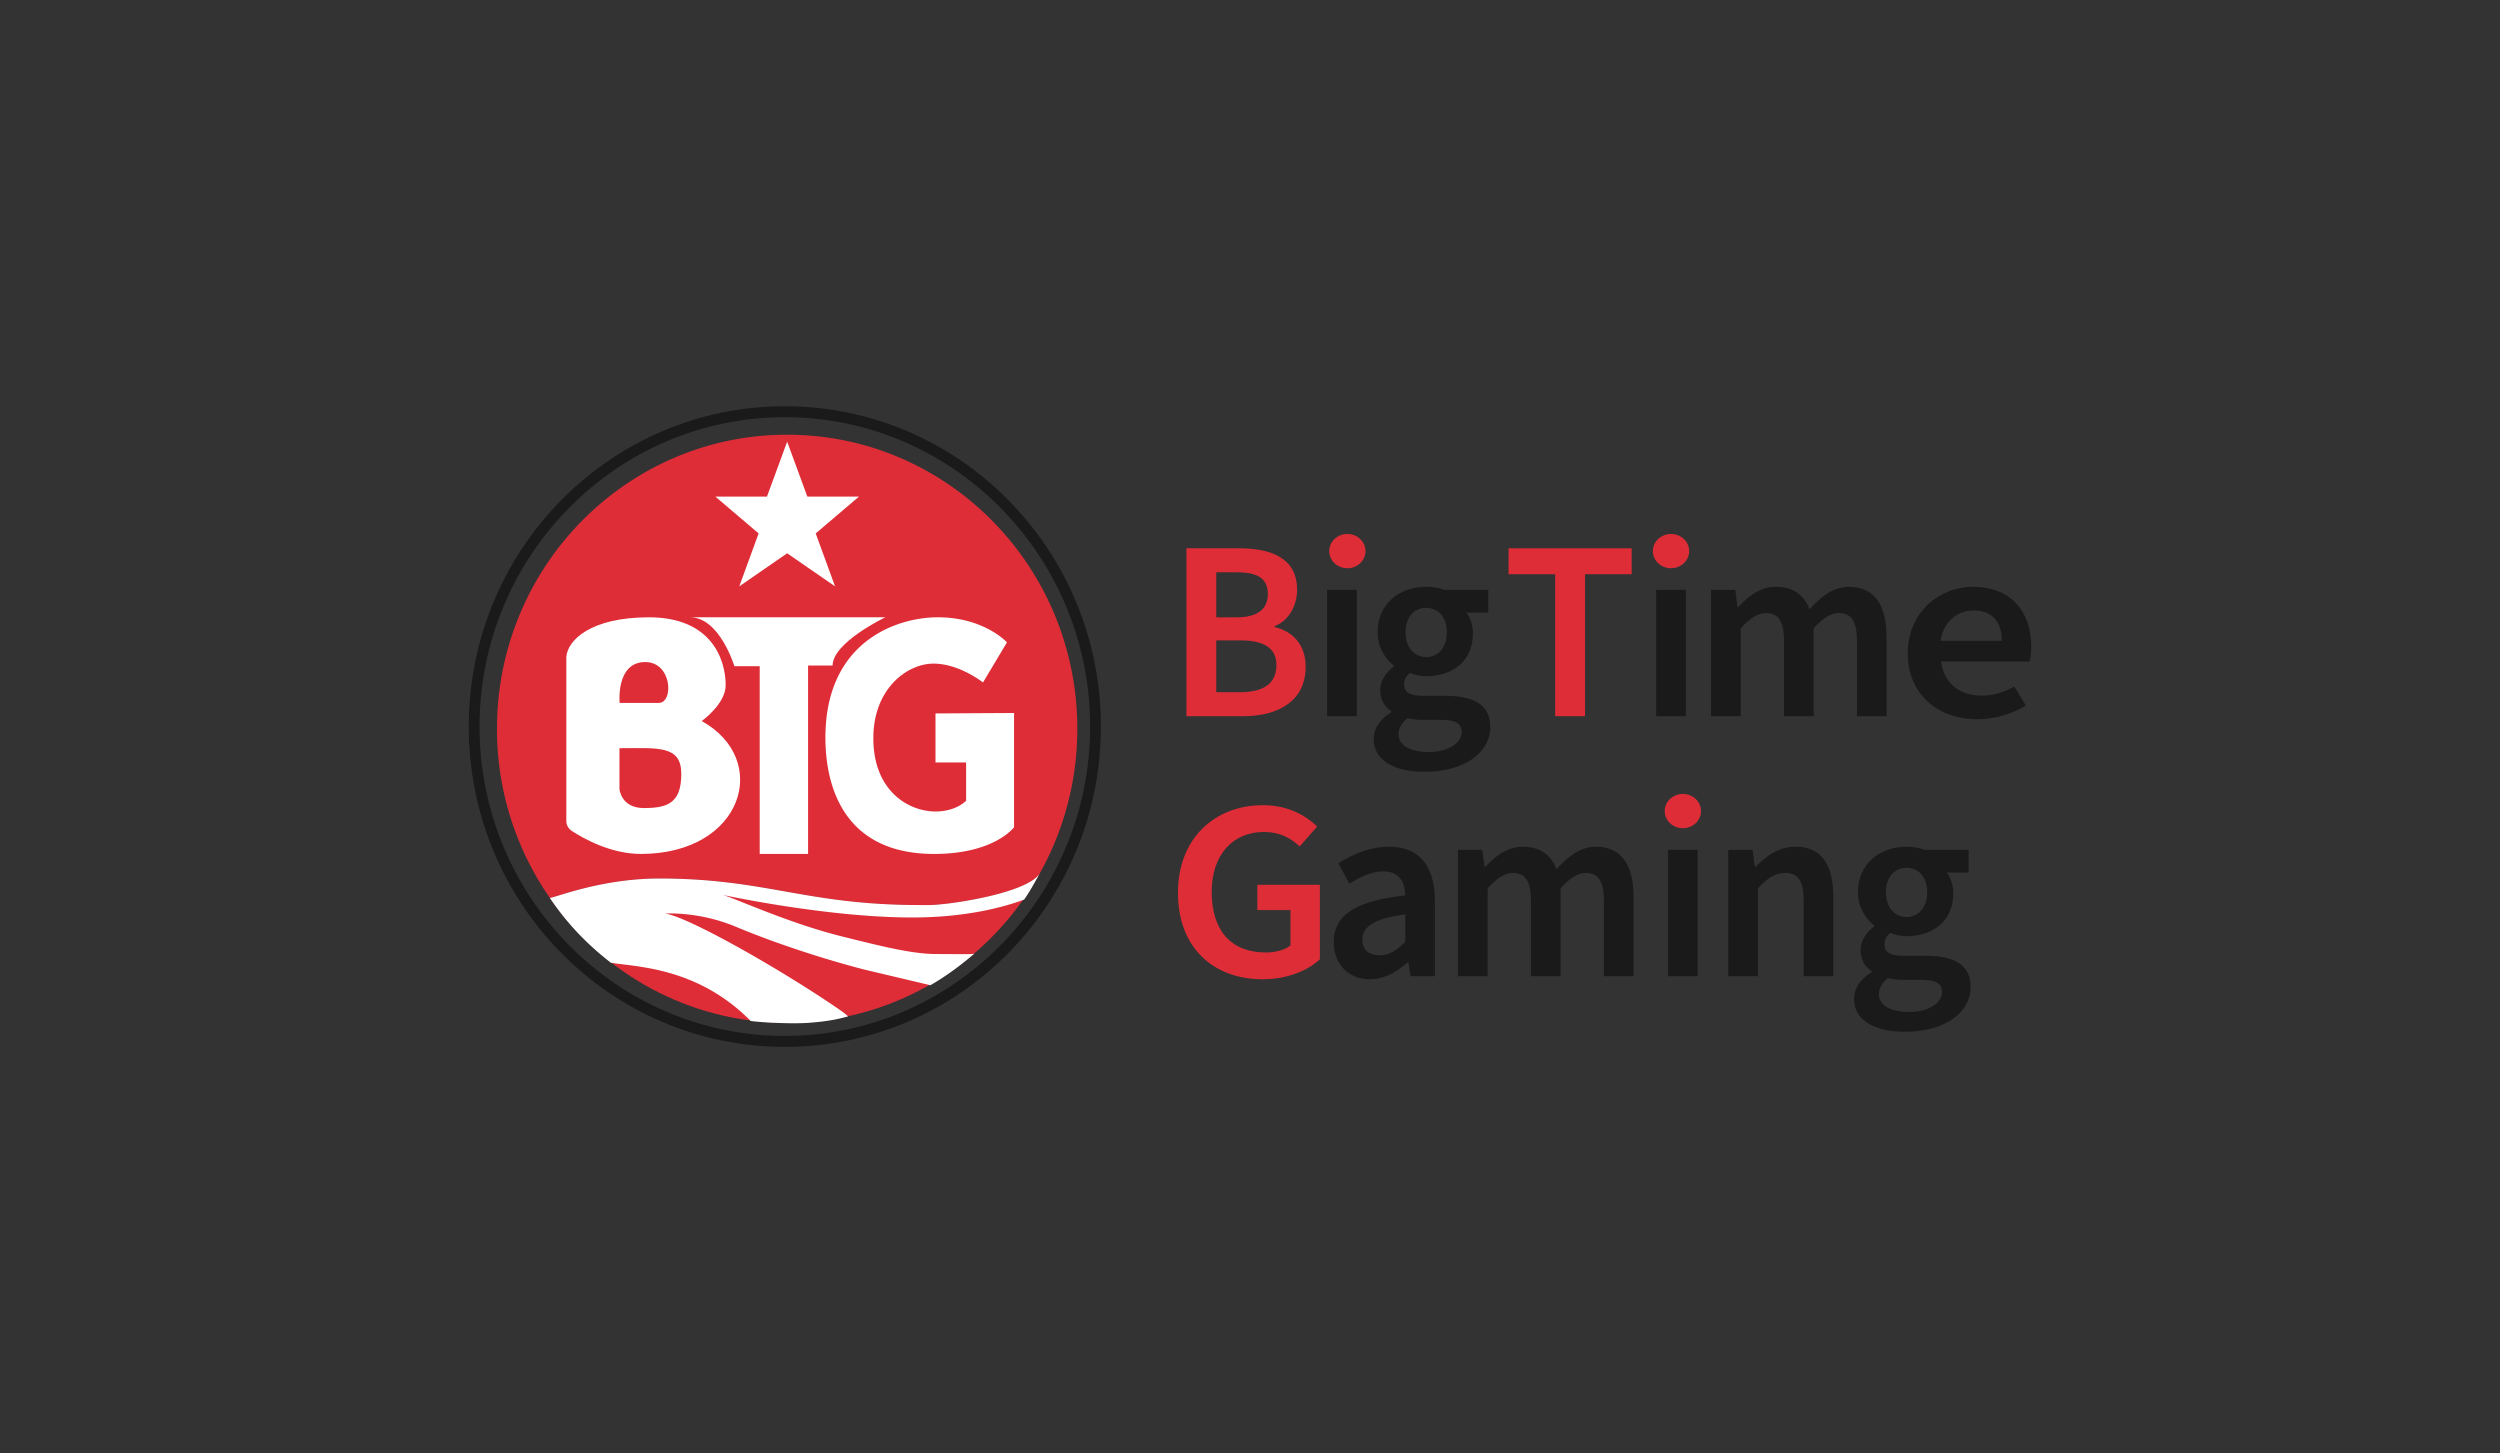 <svg xmlns="http://www.w3.org/2000/svg" fill="none" viewBox="0 0 160 93">
  <rect x="0" y="0" width="160" height="93" fill="#333333" stroke="none"/>
  <path fill="#1A1A1A" d="M50.229 26.7c10.773 0 19.538 8.882 19.538 19.8 0 10.918-8.764 19.8-19.538 19.8-10.774 0-19.539-8.882-19.539-19.8 0-10.919 8.765-19.8 19.539-19.8zm0-.7C39.057 26 30 35.178 30 46.5S39.057 67 50.229 67c11.172 0 20.229-9.178 20.229-20.5S61.4 26 50.228 26z"/>
  <path fill="#DF2D38" d="M58.863 57.923h.61c1.212 0 6.182-.71 7.044-1.977a18.92 18.92 0 002.43-9.304c0-10.394-8.314-18.82-18.57-18.82s-18.57 8.426-18.57 18.82a18.9 18.9 0 003.383 10.823c.331-.008 3.276-1.24 7.012-1.24 6.818 0 9.374 1.699 16.66 1.699z"/>
  <path fill="#DF2D38" d="M66.517 55.946c-.862 1.268-5.832 1.977-7.043 1.977h-.611c-7.287 0-9.843-1.698-16.661-1.698-3.736 0-6.68 1.231-7.012 1.24 3.186 4.582 8.335 7.66 14.21 7.97.751.03 1.504.022 2.254-.024 6.376-.44 11.865-4.137 14.863-9.465z"/>
  <path fill="#fff" d="M54.973 31.782H51.67l-1.292-3.516-1.292 3.516h-3.303l2.768 2.357-1.236 3.386 3.063-2.114 3.064 2.114-1.237-3.386 2.77-2.357zM44.91 46.146s1.545-1.093 1.534-2.311c-.016-1.777-1.023-4.328-4.915-4.328-3.684 0-5.205 1.441-5.284 2.539v10.487c0 .261.129.503.345.644.722.472 2.485 1.475 4.425 1.475 6.552 0 8.363-6.028 3.895-8.506zm-3.612-3.775c1.72 0 1.834 2.616.86 2.616h-2.5s-.26-2.616 1.64-2.616zm-.09 9.345c-1.47 0-1.562-1.218-1.562-1.218v-2.614c2.44 0 3.957-.212 3.957 1.644 0 1.855-.867 2.188-2.394 2.188z"/>
  <path fill="#fff" d="M44.167 39.507H56.66s-3.373 1.61-3.373 3.087h-1.57v12.058h-3.096V42.637h-1.62s-.943-3.13-2.835-3.13z"/>
  <path fill="#fff" d="M59.871 45.66v3.138h1.96v2.447s-.625.69-1.96.69c-1.704 0-3.977-1.295-3.977-4.692 0-3.196 2.19-4.772 3.85-4.772 1.658 0 3.167 1.208 3.167 1.208l1.534-2.568s-1.45-1.604-4.432-1.604c-2.585 0-7.187 1.518-7.187 7.707 0 2.447.738 7.438 6.96 7.438 3.863 0 5.113-1.709 5.113-1.709v-7.312l-5.028.029zm-.324 17.394c1.004-.577 1.939-1.275 2.816-2.025l-.011.005c-.183.052-1.045.024-2.443.024-1.606 0-3.783-.574-5.919-1.1-3.513-.865-6.884-2.449-7.747-2.686 0 0 6.648 1.447 12.135 1.447 3.42 0 5.862-.655 7.169-1.148.37-.524.666-1.085.982-1.646-.862 1.267-5.844 1.998-7.056 1.998h-.61c-7.287 0-9.844-1.698-16.661-1.698-3.736 0-6.681 1.231-7.012 1.24 1.096 1.639 2.402 2.984 3.906 4.15 1.703.278 5.56.3 8.95 3.728.447.057.895.086 1.352.11.762.032 1.539.056 2.276.013.89-.061 1.77-.172 2.603-.421a3.598 3.598 0 00-.366-.298c-3.514-2.455-9.825-6.079-11.347-6.278 0 0 2.135-.16 4.532.844 3.133 1.312 6.547 2.314 8.261 2.749"/>
  <path fill="#DF2D38" d="M75.93 35.091h3.358c2.14 0 3.725.67 3.725 2.651 0 1.006-.533 1.997-1.435 2.326v.066c1.14.271 1.983 1.096 1.983 2.547 0 2.154-1.716 3.156-4.003 3.156h-3.627V35.091zm3.2 4.42c1.41 0 2.012-.574 2.012-1.488 0-1.01-.661-1.396-1.977-1.396h-1.324v2.883h1.289zm.238 4.79c1.494 0 2.323-.553 2.323-1.732 0-1.106-.804-1.585-2.323-1.585H77.84v3.317h1.527z"/>
  <path fill="#1A1A1A" d="M84.936 37.752h1.898v8.085h-1.898v-8.085zm2.981 9.543c0-.68.406-1.27 1.126-1.712v-.066c-.402-.272-.708-.7-.708-1.353 0-.62.41-1.175.867-1.508v-.066a2.704 2.704 0 01-1.034-2.129c0-1.867 1.465-2.906 3.11-2.906.433 0 .843.078 1.166.197h2.806v1.453h-1.405c.24.295.422.782.422 1.318 0 1.806-1.326 2.754-2.99 2.754-.325 0-.694-.07-1.044-.207-.23.203-.368.399-.368.75 0 .448.318.714 1.255.714h1.376c1.877 0 2.88.6 2.88 2.002 0 1.605-1.627 2.858-4.2 2.858-1.86 0-3.258-.68-3.258-2.1zm5.63-.436c0-.61-.477-.786-1.356-.786h-1.04c-.434 0-.768-.033-1.062-.11-.403.319-.581.666-.581 1.03 0 .721.754 1.134 1.96 1.134 1.233 0 2.079-.588 2.079-1.268zm-.95-6.398c0-.994-.574-1.556-1.32-1.556-.745 0-1.32.556-1.32 1.556 0 1.009.587 1.59 1.32 1.59.734 0 1.32-.581 1.32-1.59z"/>
  <path fill="#DF2D38" d="M99.531 36.751h-2.984v-1.66h7.879v1.66h-2.984v9.086h-1.91v-9.086z"/>
  <path fill="#1A1A1A" d="M105.995 37.752h1.899v8.085h-1.898v-8.085h-.001zm3.51 0h1.555l.143 1.094h.052c.66-.708 1.411-1.291 2.399-1.291 1.14 0 1.795.534 2.16 1.437.741-.813 1.51-1.437 2.509-1.437 1.656 0 2.419 1.181 2.419 3.22v5.062h-1.898v-4.811c0-1.308-.373-1.79-1.174-1.79-.483 0-1.006.318-1.597.978v5.623h-1.899v-4.811c0-1.308-.372-1.79-1.173-1.79-.471 0-1.007.318-1.597.978v5.623h-1.899v-8.085zm12.59 4.049c0-2.626 2.041-4.246 4.168-4.246 2.454 0 3.737 1.592 3.737 3.844 0 .37-.046.742-.094.94h-5.679c.185 1.4 1.195 2.18 2.615 2.18.76 0 1.414-.213 2.073-.578l.742 1.213c-.867.527-1.97.88-3.105.88-2.499 0-4.457-1.566-4.457-4.233zm6.018-.791c0-1.198-.593-1.94-1.804-1.94-1.023 0-1.922.678-2.105 1.94h3.909z"/>
  <path fill="#DF2D38" d="M75.39 57.142c0-3.523 2.391-5.61 5.435-5.61 1.628 0 2.749.67 3.476 1.365l-1.12 1.272c-.573-.521-1.237-.923-2.29-.923-1.993 0-3.343 1.455-3.343 3.834 0 2.42 1.192 3.879 3.467 3.879.614 0 1.224-.163 1.576-.453v-2.26h-2.12v-1.618h4v4.766c-.765.723-2.096 1.279-3.667 1.279-3.093 0-5.413-1.967-5.413-5.53z"/>
  <path fill="#1A1A1A" d="M85.362 60.293c0-1.728 1.379-2.632 4.575-2.985-.028-.848-.367-1.538-1.397-1.538-.762 0-1.484.352-2.182.788l-.695-1.304c.878-.569 1.988-1.061 3.23-1.061 1.961 0 2.942 1.236 2.942 3.517v4.765h-1.554l-.144-.886h-.052c-.695.616-1.49 1.084-2.408 1.084-1.377 0-2.316-.977-2.316-2.38zm4.575-.008v-1.764c-2.06.27-2.745.832-2.745 1.621 0 .69.455.995 1.098.995.622 0 1.09-.316 1.647-.852zm3.373-5.895h1.554l.144 1.094h.052c.66-.708 1.41-1.291 2.398-1.291 1.14 0 1.795.533 2.16 1.437.741-.812 1.51-1.437 2.509-1.437 1.656 0 2.42 1.18 2.42 3.22v5.062h-1.899v-4.81c0-1.31-.373-1.792-1.173-1.792-.484 0-1.007.32-1.598.979v5.623h-1.898v-4.81c0-1.31-.373-1.792-1.173-1.792-.472 0-1.008.32-1.598.979v5.623H93.31V54.39zm13.443 0h1.899v8.085h-1.899V54.39zm3.855 0h1.555l.143 1.084h.052c.696-.698 1.491-1.281 2.561-1.281 1.679 0 2.412 1.18 2.412 3.22v5.062h-1.899v-4.81c0-1.31-.361-1.792-1.185-1.792-.675 0-1.114.34-1.741.979v5.623h-1.898V54.39zm8.052 9.543c0-.68.406-1.269 1.126-1.712v-.066c-.402-.272-.709-.7-.709-1.353 0-.62.41-1.175.868-1.508v-.066a2.702 2.702 0 01-1.035-2.128c0-1.868 1.466-2.907 3.11-2.907.434 0 .844.078 1.167.197h2.806v1.453h-1.406c.241.295.423.782.423 1.318 0 1.806-1.326 2.753-2.99 2.753-.325 0-.694-.07-1.045-.206-.23.203-.367.399-.367.751 0 .447.318.712 1.255.712h1.376c1.877 0 2.881.6 2.881 2.004 0 1.604-1.629 2.857-4.201 2.857-1.861 0-3.259-.681-3.259-2.1zm5.629-.436c0-.61-.476-.786-1.355-.786h-1.04c-.435 0-.769-.033-1.062-.11-.404.318-.582.666-.582 1.03 0 .721.755 1.134 1.961 1.134 1.233 0 2.078-.588 2.078-1.268zm-.95-6.397c0-.995-.574-1.558-1.319-1.558s-1.319.557-1.319 1.558c0 1.008.586 1.589 1.319 1.589s1.319-.581 1.319-1.59z"/>
  <path fill="#DF2D38" d="M106.945 36.367c.641 0 1.161-.49 1.161-1.096 0-.606-.52-1.097-1.161-1.097-.642 0-1.162.49-1.162 1.096 0 .606.52 1.097 1.162 1.097zM86.23 36.367c.642 0 1.162-.49 1.162-1.096 0-.606-.52-1.097-1.162-1.097-.641 0-1.161.49-1.161 1.096 0 .606.52 1.097 1.161 1.097zM107.702 53.005c.642 0 1.162-.49 1.162-1.096 0-.606-.52-1.097-1.162-1.097-.641 0-1.161.491-1.161 1.097 0 .605.52 1.096 1.161 1.096z"/>
</svg>
